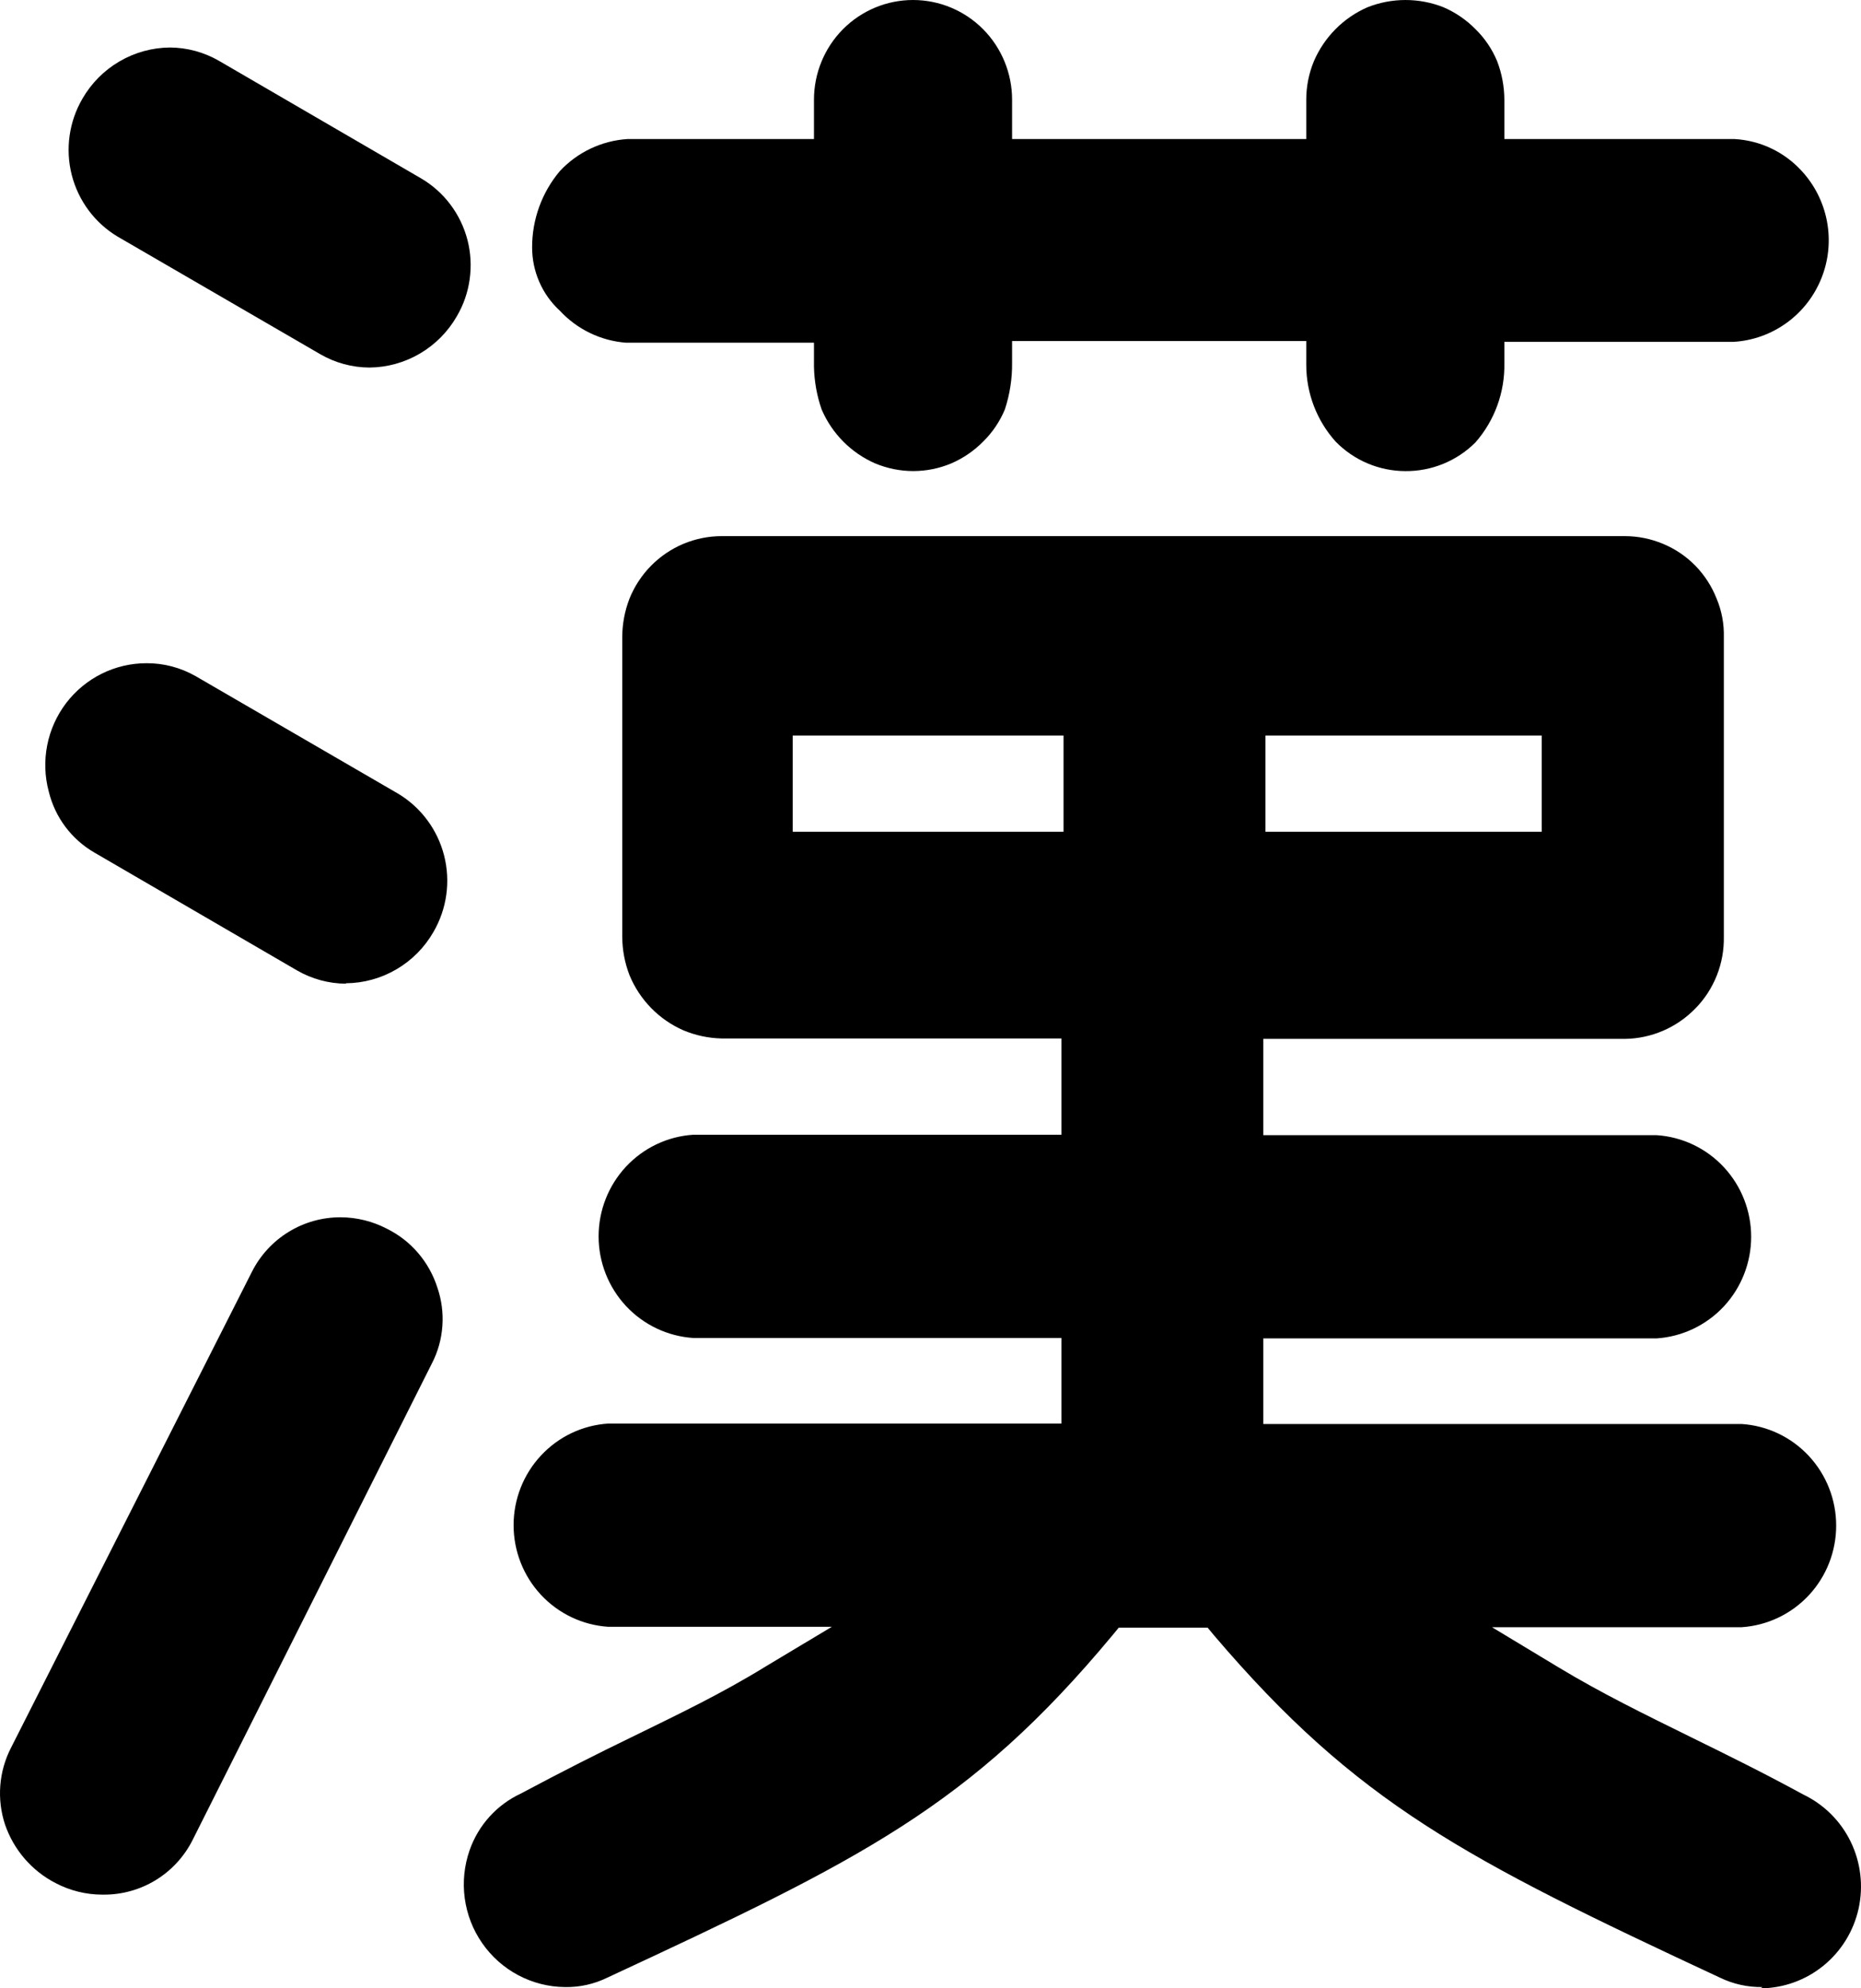 <svg viewBox="0 0 44 47" xmlns="http://www.w3.org/2000/svg"><path d="M8.732 8.688C8.326 8.686 7.928 8.578 7.576 8.375L2.781 5.593C2.243 5.271 1.854 4.748 1.697 4.138C1.541 3.528 1.631 2.88 1.947 2.336C2.157 1.97 2.459 1.665 2.822 1.453C3.185 1.24 3.597 1.126 4.018 1.123C4.423 1.125 4.822 1.233 5.174 1.436L9.958 4.218C10.226 4.375 10.461 4.585 10.648 4.834C10.836 5.083 10.973 5.367 11.052 5.67C11.13 5.972 11.148 6.287 11.105 6.597C11.063 6.907 10.96 7.205 10.802 7.474C10.592 7.841 10.29 8.145 9.927 8.358C9.564 8.571 9.152 8.685 8.732 8.688Z"/><path d="M8.179 23.252C7.773 23.25 7.375 23.142 7.023 22.939L2.239 20.157C1.97 20.003 1.735 19.795 1.548 19.547C1.361 19.298 1.227 19.014 1.153 18.711C1.057 18.354 1.045 17.98 1.116 17.617C1.187 17.254 1.341 16.913 1.564 16.619C1.788 16.326 2.076 16.088 2.405 15.925C2.735 15.761 3.097 15.677 3.465 15.677C3.87 15.675 4.268 15.78 4.621 15.98L9.415 18.762C9.954 19.086 10.344 19.611 10.5 20.222C10.656 20.834 10.566 21.483 10.249 22.028C10.039 22.395 9.738 22.699 9.374 22.912C9.011 23.125 8.599 23.239 8.179 23.242V23.252Z"/><path d="M2.42 44.785C2.035 44.785 1.655 44.691 1.314 44.512C0.752 44.223 0.324 43.726 0.118 43.126C0.021 42.83 -0.017 42.518 0.007 42.207C0.031 41.896 0.117 41.593 0.259 41.316L5.958 30.059C6.154 29.672 6.454 29.346 6.823 29.12C7.192 28.893 7.616 28.774 8.048 28.774C8.433 28.775 8.812 28.868 9.154 29.048C9.434 29.187 9.683 29.381 9.886 29.619C10.09 29.857 10.244 30.134 10.34 30.433C10.441 30.726 10.482 31.037 10.459 31.347C10.437 31.657 10.352 31.958 10.209 32.233L4.55 43.501C4.354 43.888 4.054 44.213 3.685 44.44C3.316 44.666 2.892 44.786 2.46 44.785H2.42Z"/><path d="M41.669 46.97C41.321 46.975 40.977 46.899 40.664 46.747C34.633 43.935 32.09 42.631 28.703 38.656L28.552 38.474H26.451L26.301 38.656C22.934 42.702 20.361 43.956 14.36 46.747C14.047 46.9 13.703 46.977 13.355 46.97C12.971 46.966 12.594 46.87 12.254 46.69C11.914 46.51 11.622 46.251 11.402 45.934C11.181 45.618 11.04 45.253 10.988 44.87C10.936 44.487 10.976 44.097 11.104 43.733C11.206 43.441 11.366 43.172 11.573 42.943C11.78 42.714 12.03 42.529 12.31 42.398C13.315 41.862 14.159 41.437 14.973 41.043C16.049 40.517 17.064 40.031 18.099 39.394L19.667 38.454H14.38C13.774 38.414 13.205 38.144 12.79 37.698C12.374 37.252 12.143 36.663 12.143 36.051C12.143 35.44 12.374 34.852 12.79 34.406C13.205 33.959 13.774 33.689 14.38 33.65H25.095V31.627H16.39C15.784 31.587 15.216 31.317 14.8 30.871C14.384 30.424 14.153 29.836 14.153 29.225C14.153 28.613 14.384 28.025 14.8 27.578C15.216 27.132 15.784 26.862 16.39 26.823H25.095V24.547H17.054C16.746 24.539 16.443 24.474 16.159 24.355C15.582 24.103 15.124 23.635 14.883 23.05C14.771 22.76 14.713 22.451 14.712 22.14V15.06C14.713 14.748 14.771 14.44 14.883 14.15C15.001 13.858 15.175 13.594 15.395 13.371C15.614 13.15 15.874 12.974 16.16 12.854C16.447 12.735 16.754 12.673 17.064 12.673H38.415C38.725 12.673 39.033 12.735 39.319 12.855C39.606 12.974 39.866 13.15 40.084 13.372C40.301 13.595 40.472 13.859 40.586 14.15C40.707 14.437 40.765 14.748 40.757 15.06V22.14C40.763 22.454 40.707 22.766 40.591 23.058C40.475 23.35 40.303 23.616 40.083 23.839C39.644 24.291 39.043 24.55 38.415 24.557H29.869V26.833H39.166C39.772 26.872 40.341 27.142 40.757 27.589C41.172 28.035 41.403 28.623 41.403 29.235C41.403 29.846 41.172 30.435 40.757 30.881C40.341 31.327 39.772 31.597 39.166 31.637H29.869V33.66H41.176C41.783 33.699 42.351 33.969 42.767 34.416C43.182 34.862 43.413 35.45 43.413 36.062C43.413 36.673 43.182 37.262 42.767 37.708C42.351 38.154 41.783 38.424 41.176 38.464H35.276L36.834 39.404C37.889 40.041 38.915 40.537 40 41.073C40.804 41.468 41.669 41.892 42.634 42.418C43.123 42.652 43.519 43.045 43.757 43.535C43.994 44.024 44.06 44.58 43.944 45.112C43.827 45.644 43.535 46.12 43.114 46.463C42.694 46.806 42.17 46.995 41.629 47L41.669 46.97ZM29.919 19.662H36.452V17.386H29.919V19.662ZM18.742 19.662H25.145V17.386H18.742V19.662Z"/><path d="M33.226 11.136C32.919 11.135 32.615 11.073 32.332 10.953C32.049 10.833 31.793 10.658 31.578 10.438C31.132 9.941 30.885 9.296 30.884 8.627V8.061H30.381H23.929V8.567C23.934 8.945 23.876 9.321 23.758 9.679C23.639 9.964 23.465 10.222 23.245 10.438C23.029 10.657 22.773 10.832 22.491 10.954C22.206 11.073 21.901 11.135 21.592 11.135C21.283 11.135 20.977 11.073 20.692 10.954C20.124 10.706 19.672 10.251 19.426 9.679C19.313 9.354 19.252 9.012 19.245 8.668V8.101H18.742H14.802C14.204 8.056 13.644 7.785 13.235 7.343C13.028 7.153 12.863 6.922 12.751 6.664C12.638 6.406 12.581 6.128 12.581 5.846C12.58 5.187 12.812 4.549 13.235 4.046C13.652 3.598 14.223 3.327 14.832 3.287H19.245V2.357C19.245 1.732 19.492 1.132 19.931 0.69C20.37 0.248 20.966 8.9688e-05 21.587 8.9688e-05C22.208 8.9688e-05 22.804 0.248 23.243 0.69C23.682 1.132 23.929 1.732 23.929 2.357V3.287H30.884V2.357C30.884 2.044 30.945 1.735 31.065 1.446C31.311 0.875 31.764 0.419 32.331 0.172C32.909 -0.057 33.552 -0.057 34.13 0.172C34.412 0.294 34.668 0.469 34.884 0.688C35.104 0.903 35.279 1.161 35.397 1.446C35.509 1.737 35.566 2.045 35.568 2.357V3.287H41.015C41.618 3.322 42.183 3.59 42.593 4.036C42.903 4.37 43.112 4.786 43.196 5.235C43.28 5.684 43.235 6.148 43.066 6.572C42.897 6.997 42.612 7.364 42.243 7.631C41.875 7.898 41.439 8.054 40.985 8.081H35.568V8.587C35.58 9.275 35.337 9.942 34.884 10.458C34.666 10.676 34.407 10.848 34.123 10.964C33.838 11.08 33.533 11.139 33.226 11.136Z"/></svg>
